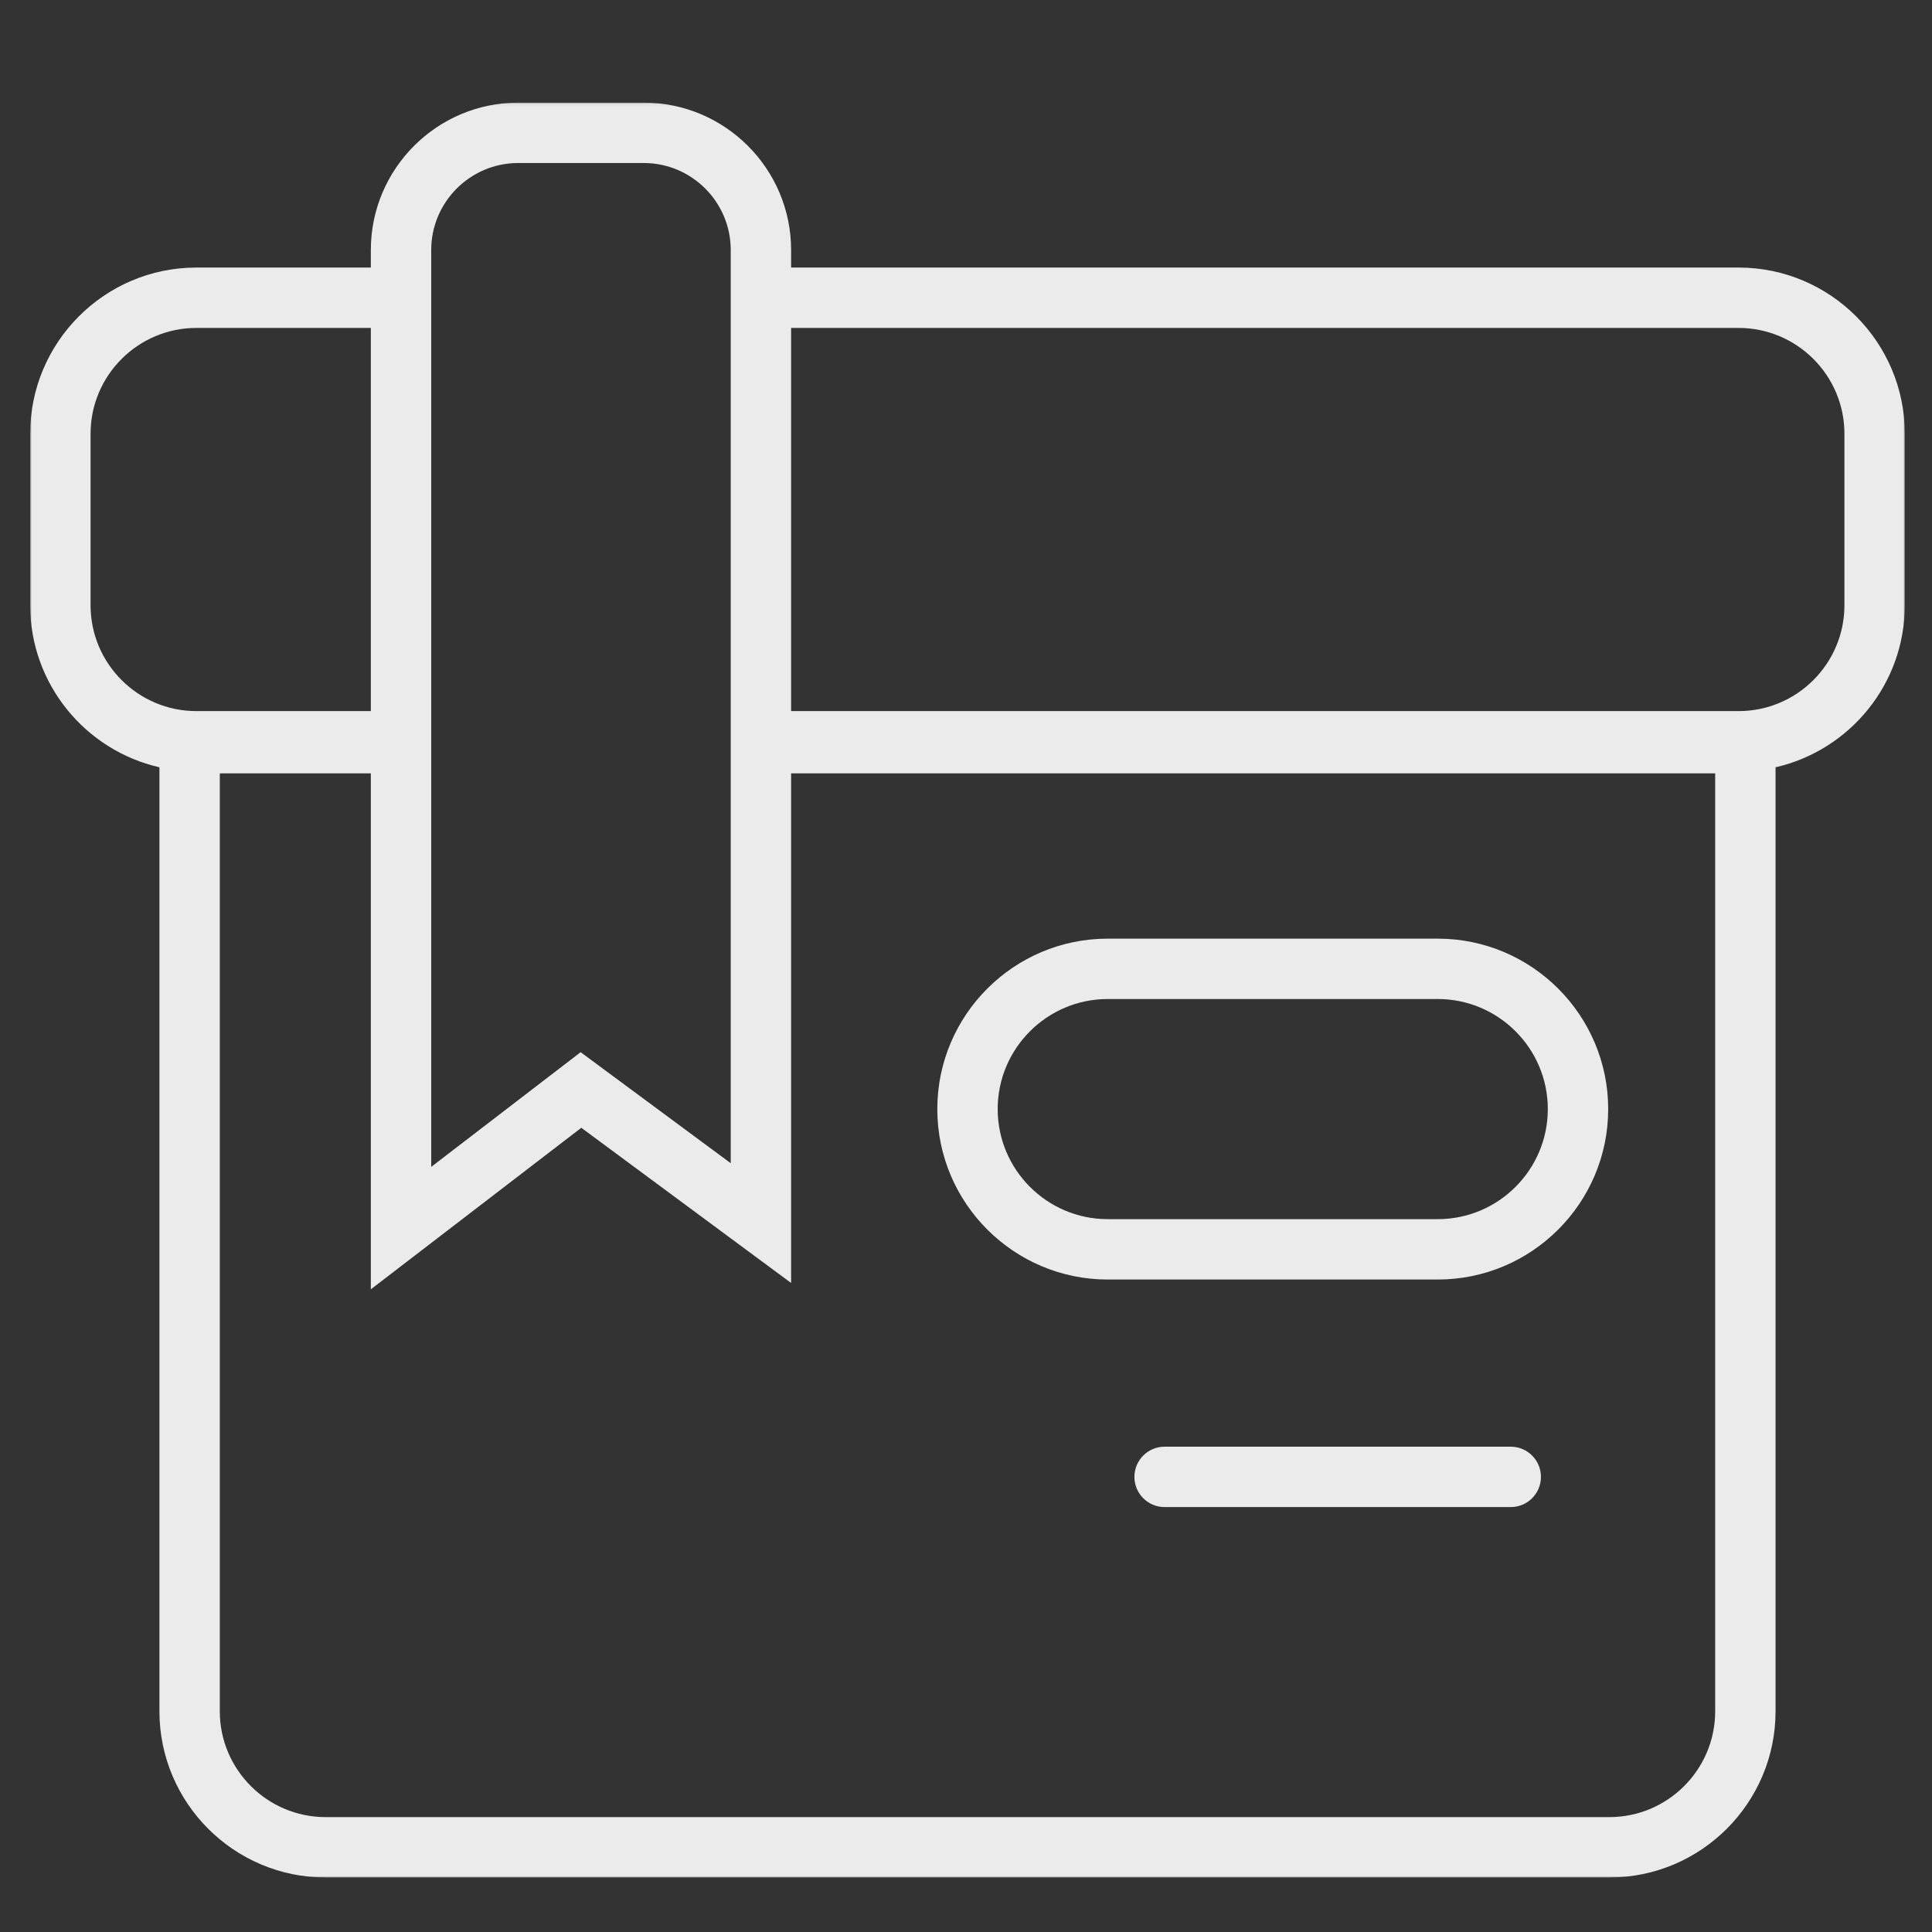 <?xml version="1.0" encoding="UTF-8"?>
<svg width="640px" height="640px" viewBox="0 0 640 640" version="1.1" xmlns="http://www.w3.org/2000/svg" xmlns:xlink="http://www.w3.org/1999/xlink">
    <rect x="0" y="0" width="640" height="640" fill="#333333" stroke="none"/>
    <!-- Generator: Sketch 60 (88103) - https://sketch.com -->
    <title>icon_packing_hover</title>
    <desc>Created with Sketch.</desc>
    <defs>
        <polygon id="path-1" points="0 0.06 620.99 0.06 620.99 588 0 588"></polygon>
    </defs>
    <g id="icon_packing_hover" stroke="none" stroke-width="1" fill="none" fill-rule="evenodd" opacity="0.9">
        <g id="编组" transform="translate(10, 33)">
            <g transform="translate(0, 0.94)">
                <mask id="mask-2" fill="white">
                    <use xlink:href="#path-1"></use>
                </mask>
                <g id="Clip-2"></g>
                <path d="M600.99,166.565 C600.99,185.895 585.264,201.621 565.934,201.621 L252.065,201.621 L252.065,74.692 L565.934,74.692 C585.264,74.692 600.99,90.418 600.99,109.748 L600.99,166.565 Z M558.176,532.944 C558.176,552.274 542.45,568 523.12,568 L97.869,568 C78.54,568 62.814,552.274 62.814,532.944 L62.814,222.247 L112.845,222.247 L112.845,393.162 L182.566,339.652 L252.065,391.062 L252.065,222.247 L558.176,222.247 L558.176,532.944 Z M20,166.565 L20,109.748 C20,90.418 35.726,74.692 55.056,74.692 L112.845,74.692 L112.845,201.621 L55.056,201.621 C35.726,201.621 20,185.895 20,166.565 L20,166.565 Z M132.845,48.884 C132.845,32.99 145.776,20.059 161.671,20.059 L203.24,20.059 C219.134,20.059 232.065,32.99 232.065,48.884 L232.065,54.692 L232.065,74.692 L232.065,201.621 L232.065,202.247 L232.065,221.621 L232.065,222.247 L232.065,351.39 L182.344,314.611 L132.845,352.601 L132.845,222.247 L132.845,221.621 L132.845,202.247 L132.845,201.621 L132.845,74.692 L132.845,54.692 L132.845,48.884 Z M565.934,54.692 L252.065,54.692 L252.065,48.884 C252.065,21.962 230.162,0.059 203.24,0.059 L161.671,0.059 C134.748,0.059 112.845,21.962 112.845,48.884 L112.845,54.692 L55.056,54.692 C24.698,54.692 -0,79.39 -0,109.748 L-0,166.565 C-0,192.714 18.331,214.648 42.814,220.232 L42.814,532.944 C42.814,563.301 67.511,588 97.869,588 L523.12,588 C553.478,588 578.176,563.301 578.176,532.944 L578.176,220.232 C602.659,214.649 620.99,192.714 620.99,166.565 L620.99,109.748 C620.99,79.39 596.292,54.692 565.934,54.692 L565.934,54.692 Z" id="Fill-1" fill="#FFFFFF" mask="url(#mask-2)"></path>
            </g>
            <path d="M356.955,297.939 L466.274,297.939 C486.378,297.939 502.733,314.294 502.733,334.399 C502.733,354.503 486.378,370.859 466.274,370.859 L356.955,370.859 C336.851,370.859 320.495,354.503 320.495,334.399 C320.495,314.294 336.851,297.939 356.955,297.939 M356.955,390.859 L466.274,390.859 C497.406,390.859 522.733,365.531 522.733,334.399 C522.733,303.267 497.406,277.939 466.274,277.939 L356.955,277.939 C325.823,277.939 300.495,303.267 300.495,334.399 C300.495,365.531 325.823,390.859 356.955,390.859" id="Fill-3" fill="#FFFFFF"></path>
            <path d="M490.458,446.237 L375.788,446.237 C370.265,446.237 365.788,450.715 365.788,456.237 C365.788,461.759 370.265,466.237 375.788,466.237 L490.458,466.237 C495.981,466.237 500.458,461.759 500.458,456.237 C500.458,450.715 495.981,446.237 490.458,446.237" id="Fill-5" fill="#FFFFFF"></path>
        </g>
    </g>
</svg>